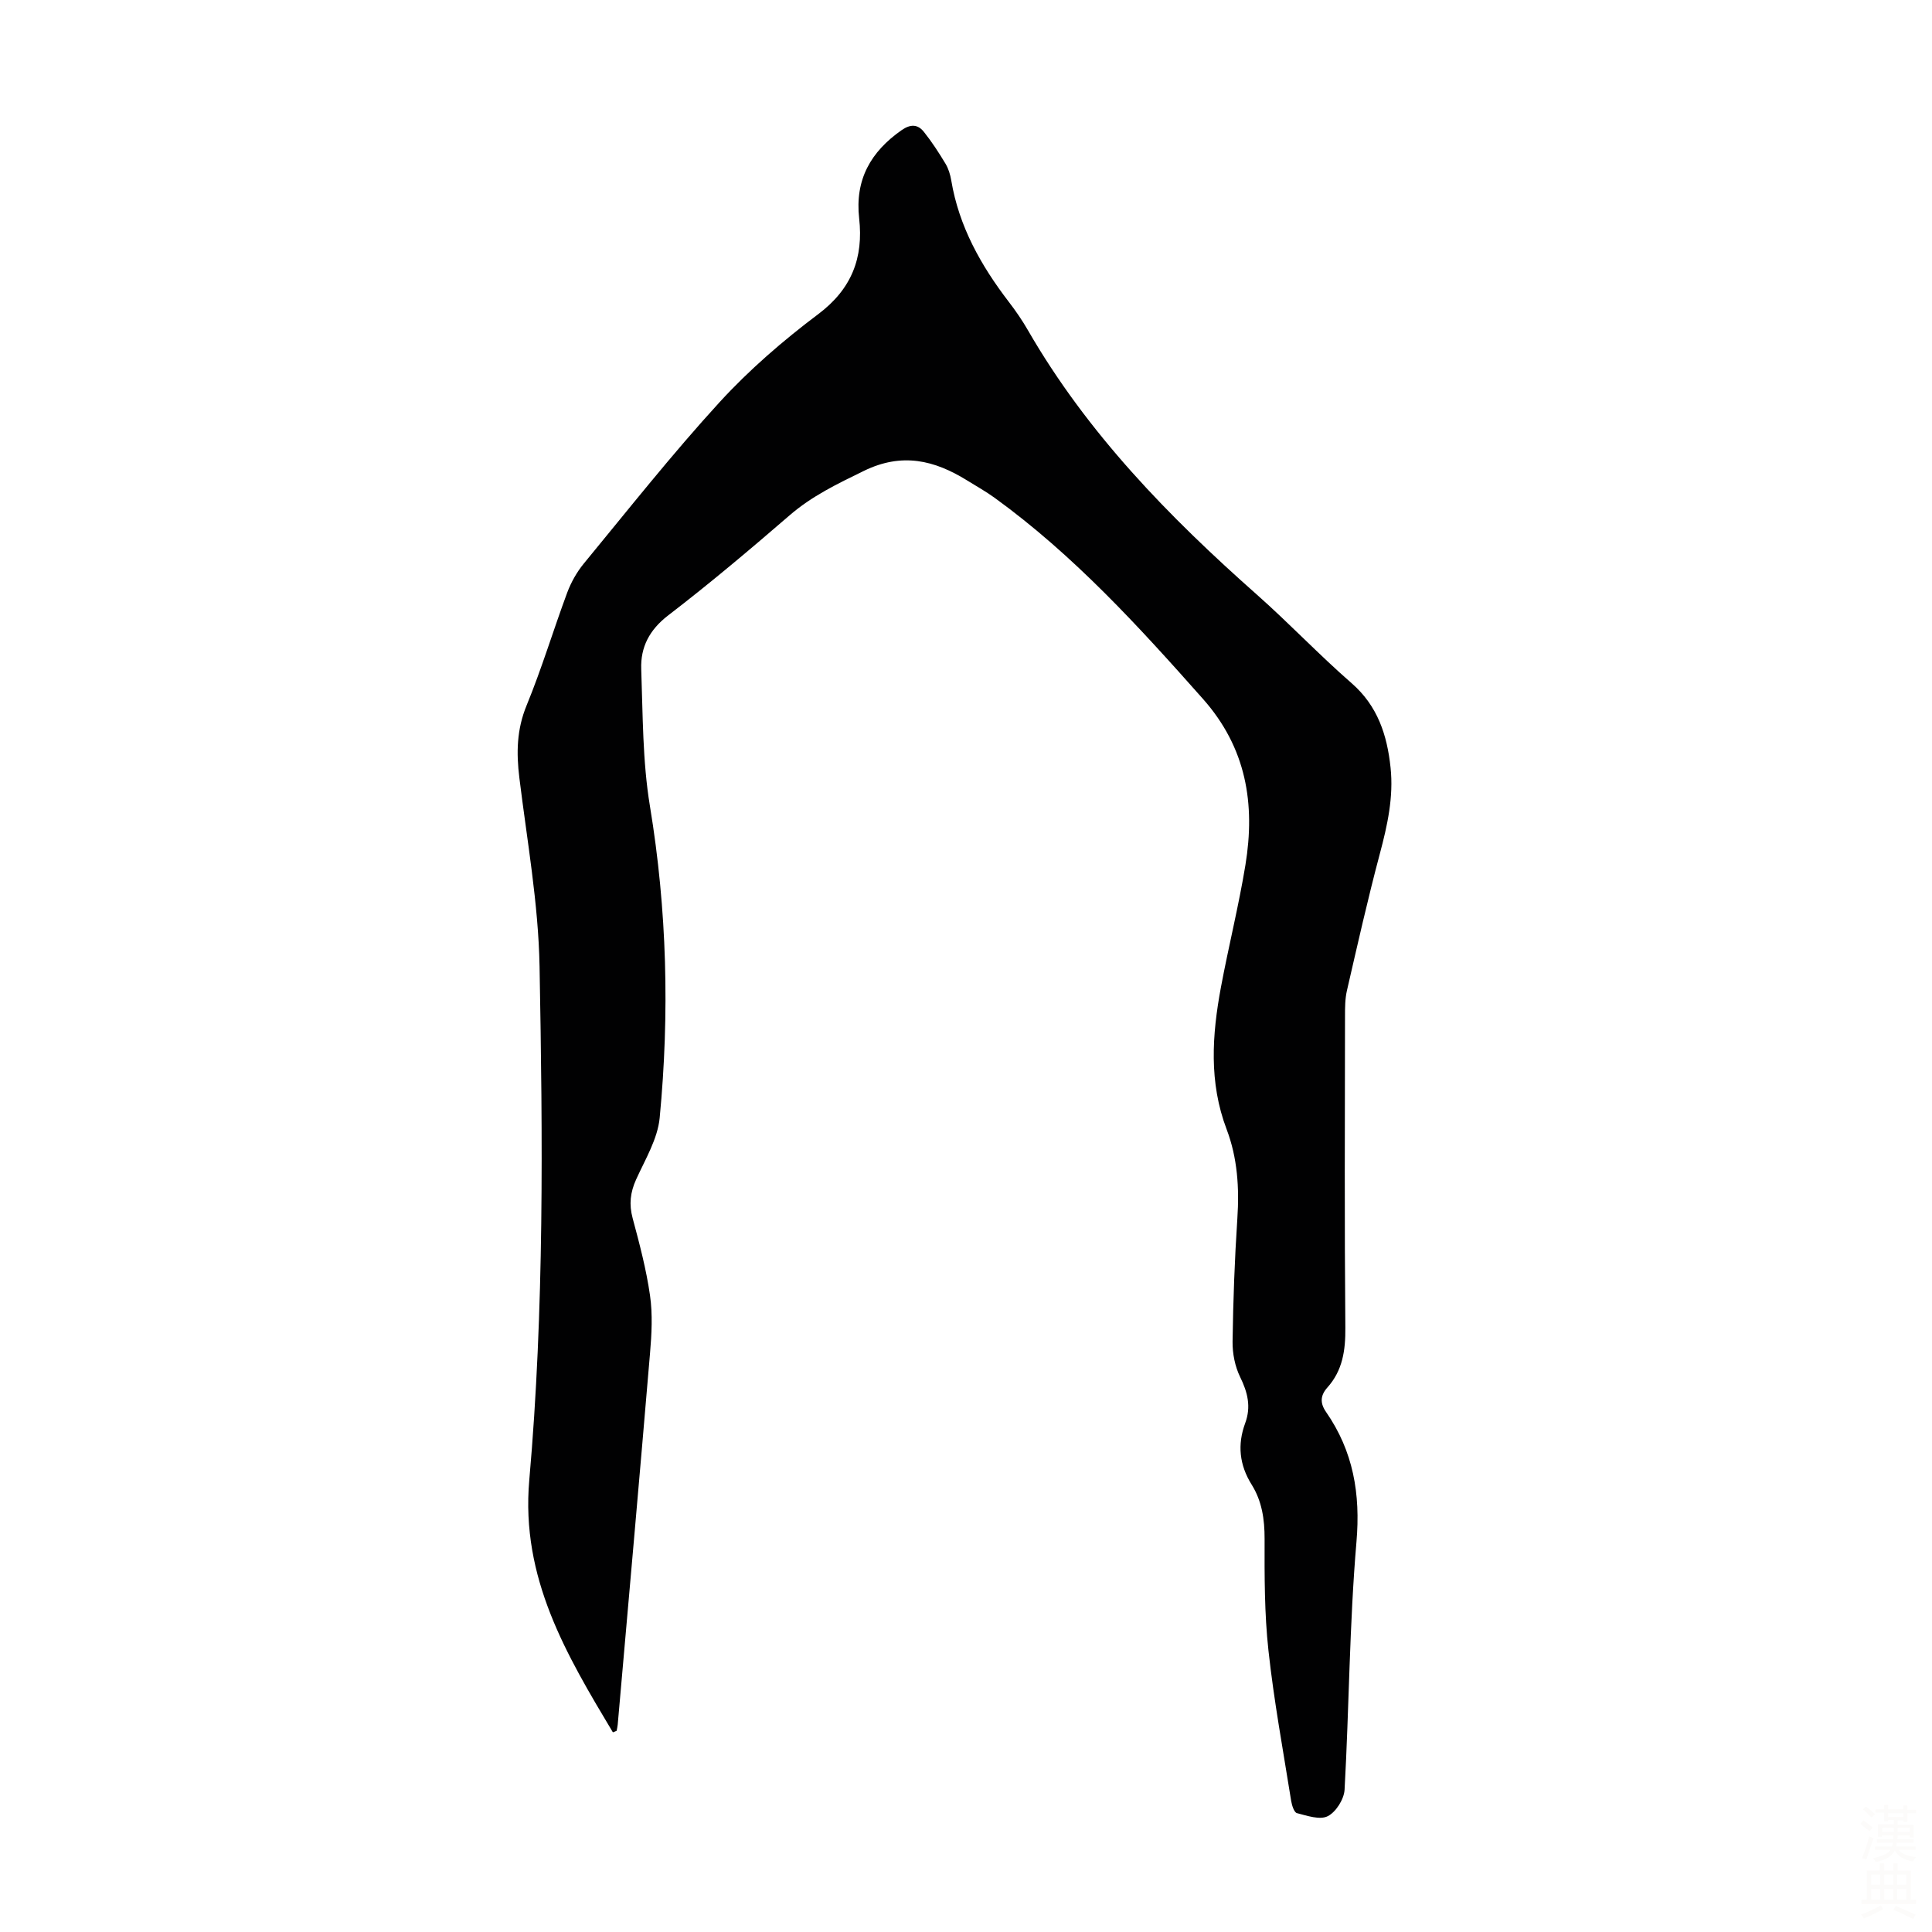 <svg viewBox="0 0 400 400" xmlns="http://www.w3.org/2000/svg"><rect width="400" height="400" fill="white" /><path d="m126.89 358.66c-9.62-16.08-19.09-31.94-17.31-52.21 3.12-35.38 2.78-70.9 2.13-106.37-.24-13.03-2.59-26.03-4.18-39.02-.64-5.18-.56-10.02 1.5-15.02 3.14-7.64 5.52-15.58 8.4-23.33.8-2.15 1.99-4.26 3.44-6.03 9.25-11.23 18.28-22.67 28.09-33.39 6.15-6.72 13.17-12.78 20.46-18.26 6.93-5.21 9.37-11.68 8.46-19.81-.9-8.02 2.38-13.8 8.8-18.28 1.86-1.29 3.34-1.22 4.6.36 1.65 2.07 3.11 4.32 4.48 6.6.62 1.03.99 2.28 1.19 3.47 1.59 9.52 6.15 17.61 11.92 25.14 1.43 1.86 2.77 3.81 3.94 5.84 12.28 21.31 29.16 38.61 47.41 54.76 6.7 5.93 12.87 12.46 19.62 18.34 5.41 4.72 7.35 10.76 8.06 17.46.65 6.1-.65 11.96-2.22 17.85-2.5 9.38-4.63 18.86-6.81 28.32-.4 1.72-.4 3.55-.4 5.34-.03 21.49-.12 42.98.07 64.47.04 4.67-.55 8.84-3.72 12.38-1.47 1.65-1.55 3.23-.27 5.07 5.63 8.13 7.15 16.93 6.29 26.9-1.46 17.04-1.51 34.2-2.46 51.3-.11 1.96-1.78 4.62-3.48 5.48-1.63.83-4.28-.09-6.38-.63-.59-.15-1.05-1.62-1.2-2.54-1.65-10.37-3.57-20.71-4.7-31.13-.84-7.65-.82-15.42-.8-23.13.01-4.04-.55-7.8-2.67-11.2-2.55-4.07-2.99-8.29-1.35-12.73 1.26-3.4.52-6.38-1.04-9.56-1.07-2.19-1.6-4.87-1.57-7.33.12-8.5.43-17.01.99-25.49.42-6.34.03-12.54-2.22-18.47-3.69-9.71-3.02-19.54-1.18-29.41 1.58-8.46 3.68-16.82 5.07-25.3 2.07-12.66.21-24.25-8.8-34.41-13.31-15.02-26.79-29.79-43.13-41.63-1.81-1.31-3.77-2.4-5.67-3.58-6.8-4.22-13.51-5.84-21.41-1.98-5.45 2.66-10.74 5.19-15.37 9.2-8.21 7.09-16.52 14.1-25.13 20.71-3.89 2.99-5.74 6.58-5.58 11.11.34 9.47.26 19.06 1.8 28.37 3.55 21.48 4.08 42.98 2.02 64.54-.42 4.37-2.99 8.6-4.87 12.75-1.22 2.68-1.5 5.16-.73 8.03 1.42 5.28 2.83 10.61 3.6 16.01.56 3.91.34 8 0 11.96-2.16 25.64-4.44 51.27-6.69 76.9-.04.42-.14.84-.22 1.26-.24.12-.51.22-.78.32z" fill="#010102"/><g fill="#fcfbfa"><path d="m385.2 377.6.6-.7c.6.4 1.3.9 1.9 1.5l-.6.7c-.8-.5-1.4-1-1.9-1.5zm.3 7.1c.6-1.4 1.1-2.9 1.5-4.5.3.1.6.3.9.4-.5 1.4-1 2.9-1.5 4.4zm.2-10.1.6-.6c.7.5 1.3 1.1 1.9 1.6l-.7.7c-.6-.6-1.2-1.2-1.8-1.7zm8.4-.8h.8v.9h1.8v.7h-1.8v1.8h-.8v-.3h-1.2v.9h3.3v2.6h-.8v-.4h-2.5c0 .3 0 .6-.1.8h3.4v.7h-3.5c0 .3-.1.6-.1.8h4v.7h-3.5c.7.9 1.9 1.3 3.6 1.5-.2.2-.4.5-.6.9-1.9-.3-3.2-1.1-3.8-2.3-.5 1.1-1.8 2-3.9 2.4-.2-.3-.4-.5-.6-.8 1.9-.4 3.1-.9 3.6-1.7h-3.2v-.7h3.5c.1-.2.1-.5.2-.8h-3.3v-.7h3.4c0-.2 0-.5 0-.8h-2.4v.3h-.8v-2.6h3.3v-.9h-1.2v.3h-.8v-1.8h-1.8v-.7h1.8v-.9h.8v.9h3.2zm-4.4 5.5h2.4c0-.3 0-.6 0-.9h-2.4zm1.2-3.1h3.2v-.8h-3.2zm4.4 2.2h-2.4v.9h2.5v-.9z"/><path d="m389.2 385.8h.9v1.5h1.9v-1.5h.9v1.5h2.7v6h1.1v.9h-11.3v-.9h1.1v-6h2.7zm.2 8.7.5.8c-1.2.6-2.5 1.3-4 1.9-.2-.3-.3-.6-.6-.8 1.6-.6 3-1.3 4.1-1.9zm-2-4.3h1.9v-2.1h-1.9zm0 3.1h1.9v-2.2h-1.9zm2.7-3.1h1.9v-2.1h-1.9zm0 3.1h1.9v-2.2h-1.9zm2.4 1.3c1.4.6 2.7 1.2 4.1 1.8l-.5.9c-1.5-.7-2.8-1.4-4.1-1.9zm2.2-6.5h-1.9v2.1h1.9zm-1.9 5.2h1.9v-2.2h-1.9z"/></g></svg>
